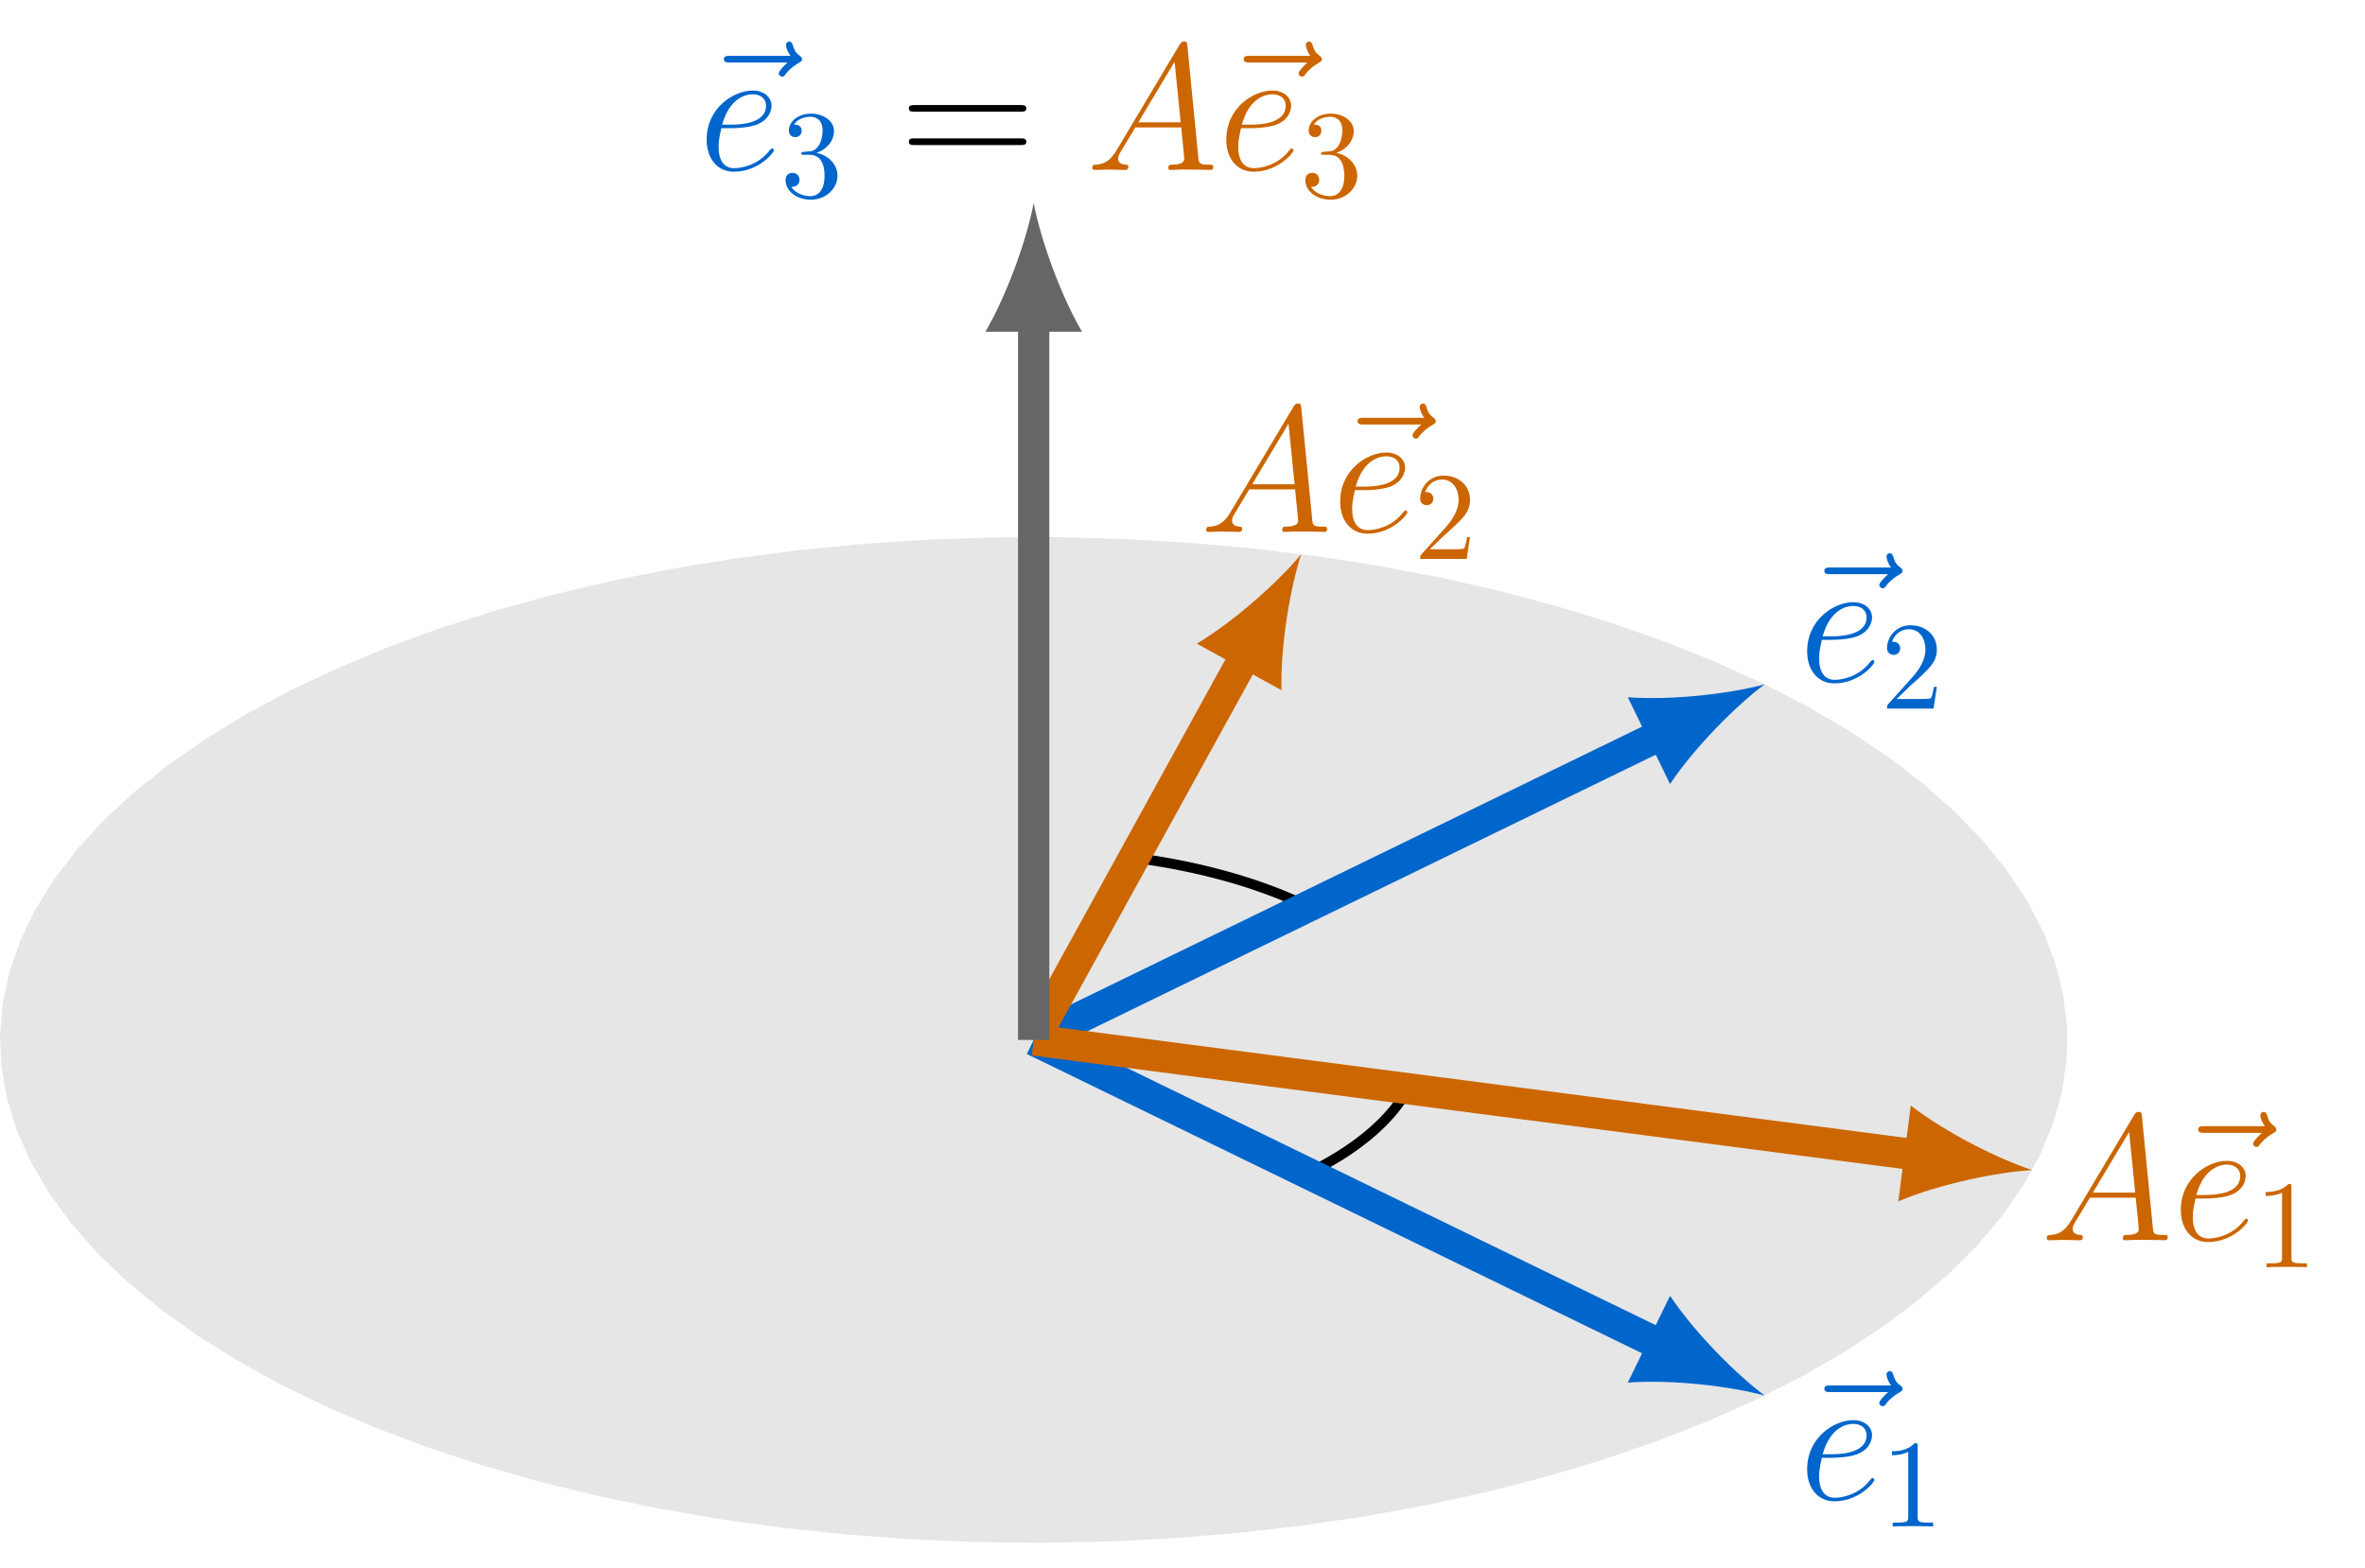 <?xml version="1.0" encoding="UTF-8"?>
<svg xmlns="http://www.w3.org/2000/svg" xmlns:xlink="http://www.w3.org/1999/xlink" width="188.45" height="124.995" viewBox="0 0 188.45 124.995">
<defs>
<g>
<g id="glyph-0-0">
<path d="M 7.672 -8.562 C 7.5 -8.406 6.969 -7.906 6.969 -7.703 C 6.969 -7.562 7.094 -7.438 7.25 -7.438 C 7.375 -7.438 7.438 -7.516 7.531 -7.656 C 7.875 -8.094 8.266 -8.359 8.594 -8.547 C 8.734 -8.641 8.828 -8.672 8.828 -8.828 C 8.828 -8.969 8.719 -9.031 8.641 -9.109 C 8.234 -9.375 8.141 -9.766 8.094 -9.938 C 8.047 -10.062 8 -10.234 7.797 -10.234 C 7.719 -10.234 7.547 -10.172 7.547 -9.953 C 7.547 -9.828 7.625 -9.484 7.906 -9.094 L 3.078 -9.094 C 2.844 -9.094 2.594 -9.094 2.594 -8.828 C 2.594 -8.562 2.859 -8.562 3.078 -8.562 Z M 7.672 -8.562 "/>
</g>
<g id="glyph-0-1">
<path d="M 2.562 -3.328 C 2.953 -3.328 3.938 -3.359 4.625 -3.609 C 5.703 -4.031 5.812 -4.859 5.812 -5.125 C 5.812 -5.75 5.266 -6.328 4.312 -6.328 C 2.812 -6.328 0.641 -4.969 0.641 -2.406 C 0.641 -0.906 1.5 0.141 2.812 0.141 C 4.766 0.141 6 -1.375 6 -1.562 C 6 -1.656 5.906 -1.719 5.859 -1.719 C 5.812 -1.719 5.797 -1.703 5.672 -1.578 C 4.75 -0.359 3.391 -0.141 2.844 -0.141 C 2.016 -0.141 1.594 -0.781 1.594 -1.844 C 1.594 -2.047 1.594 -2.406 1.812 -3.328 Z M 1.875 -3.609 C 2.5 -5.828 3.859 -6.031 4.312 -6.031 C 4.953 -6.031 5.375 -5.672 5.375 -5.125 C 5.375 -3.609 3.078 -3.609 2.484 -3.609 Z M 1.875 -3.609 "/>
</g>
<g id="glyph-0-2">
<path d="M 2.438 -1.594 C 1.938 -0.75 1.453 -0.453 0.766 -0.422 C 0.609 -0.406 0.484 -0.406 0.484 -0.141 C 0.484 -0.062 0.562 0 0.656 0 C 0.922 0 1.562 -0.031 1.828 -0.031 C 2.234 -0.031 2.703 0 3.094 0 C 3.188 0 3.359 0 3.359 -0.266 C 3.359 -0.406 3.234 -0.422 3.156 -0.422 C 2.828 -0.438 2.547 -0.562 2.547 -0.906 C 2.547 -1.109 2.641 -1.266 2.828 -1.578 L 3.922 -3.391 L 7.578 -3.391 C 7.594 -3.25 7.594 -3.141 7.609 -3.016 C 7.641 -2.641 7.812 -1.141 7.812 -0.875 C 7.812 -0.438 7.078 -0.422 6.859 -0.422 C 6.703 -0.422 6.547 -0.422 6.547 -0.156 C 6.547 0 6.672 0 6.75 0 C 7 0 7.281 -0.031 7.531 -0.031 L 8.344 -0.031 C 9.219 -0.031 9.859 0 9.875 0 C 9.969 0 10.125 0 10.125 -0.266 C 10.125 -0.422 10 -0.422 9.781 -0.422 C 9 -0.422 8.984 -0.547 8.938 -0.969 L 8.062 -9.922 C 8.031 -10.219 7.969 -10.234 7.812 -10.234 C 7.672 -10.234 7.594 -10.219 7.453 -10 Z M 4.156 -3.797 L 7.047 -8.625 L 7.531 -3.797 Z M 4.156 -3.797 "/>
</g>
<g id="glyph-1-0">
<path d="M 2.891 -3.516 C 3.703 -3.781 4.281 -4.469 4.281 -5.266 C 4.281 -6.078 3.406 -6.641 2.453 -6.641 C 1.453 -6.641 0.688 -6.047 0.688 -5.281 C 0.688 -4.953 0.906 -4.766 1.203 -4.766 C 1.5 -4.766 1.703 -4.984 1.703 -5.281 C 1.703 -5.766 1.234 -5.766 1.094 -5.766 C 1.391 -6.266 2.047 -6.391 2.406 -6.391 C 2.828 -6.391 3.375 -6.172 3.375 -5.281 C 3.375 -5.156 3.344 -4.578 3.094 -4.141 C 2.797 -3.656 2.453 -3.625 2.203 -3.625 C 2.125 -3.609 1.891 -3.594 1.812 -3.594 C 1.734 -3.578 1.672 -3.562 1.672 -3.469 C 1.672 -3.359 1.734 -3.359 1.906 -3.359 L 2.344 -3.359 C 3.156 -3.359 3.531 -2.688 3.531 -1.703 C 3.531 -0.344 2.844 -0.062 2.406 -0.062 C 1.969 -0.062 1.219 -0.234 0.875 -0.812 C 1.219 -0.766 1.531 -0.984 1.531 -1.359 C 1.531 -1.719 1.266 -1.922 0.984 -1.922 C 0.734 -1.922 0.422 -1.781 0.422 -1.344 C 0.422 -0.438 1.344 0.219 2.438 0.219 C 3.656 0.219 4.562 -0.688 4.562 -1.703 C 4.562 -2.516 3.922 -3.297 2.891 -3.516 Z M 2.891 -3.516 "/>
</g>
<g id="glyph-1-1">
<path d="M 2.938 -6.375 C 2.938 -6.625 2.938 -6.641 2.703 -6.641 C 2.078 -6 1.203 -6 0.891 -6 L 0.891 -5.688 C 1.094 -5.688 1.672 -5.688 2.188 -5.953 L 2.188 -0.781 C 2.188 -0.422 2.156 -0.312 1.266 -0.312 L 0.953 -0.312 L 0.953 0 C 1.297 -0.031 2.156 -0.031 2.562 -0.031 C 2.953 -0.031 3.828 -0.031 4.172 0 L 4.172 -0.312 L 3.859 -0.312 C 2.953 -0.312 2.938 -0.422 2.938 -0.781 Z M 2.938 -6.375 "/>
</g>
<g id="glyph-1-2">
<path d="M 1.266 -0.766 L 2.328 -1.797 C 3.875 -3.172 4.469 -3.703 4.469 -4.703 C 4.469 -5.844 3.578 -6.641 2.359 -6.641 C 1.234 -6.641 0.5 -5.719 0.5 -4.828 C 0.5 -4.281 1 -4.281 1.031 -4.281 C 1.203 -4.281 1.547 -4.391 1.547 -4.812 C 1.547 -5.062 1.359 -5.328 1.016 -5.328 C 0.938 -5.328 0.922 -5.328 0.891 -5.312 C 1.109 -5.969 1.656 -6.328 2.234 -6.328 C 3.141 -6.328 3.562 -5.516 3.562 -4.703 C 3.562 -3.906 3.078 -3.125 2.516 -2.5 L 0.609 -0.375 C 0.5 -0.266 0.5 -0.234 0.5 0 L 4.203 0 L 4.469 -1.734 L 4.234 -1.734 C 4.172 -1.438 4.109 -1 4 -0.844 C 3.938 -0.766 3.281 -0.766 3.062 -0.766 Z M 1.266 -0.766 "/>
</g>
<g id="glyph-2-0">
<path d="M 9.688 -4.641 C 9.891 -4.641 10.141 -4.641 10.141 -4.906 C 10.141 -5.172 9.891 -5.172 9.688 -5.172 L 1.234 -5.172 C 1.031 -5.172 0.781 -5.172 0.781 -4.922 C 0.781 -4.641 1.016 -4.641 1.234 -4.641 Z M 9.688 -1.984 C 9.891 -1.984 10.141 -1.984 10.141 -2.234 C 10.141 -2.516 9.891 -2.516 9.688 -2.516 L 1.234 -2.516 C 1.031 -2.516 0.781 -2.516 0.781 -2.25 C 0.781 -1.984 1.016 -1.984 1.234 -1.984 Z M 9.688 -1.984 "/>
</g>
</g>
<clipPath id="clip-0">
<path clip-rule="nonzero" d="M 47 47 L 168 47 L 168 124.996 L 47 124.996 Z M 47 47 "/>
</clipPath>
<clipPath id="clip-1">
<path clip-rule="nonzero" d="M 47 47 L 188 47 L 188 124.996 L 47 124.996 Z M 47 47 "/>
</clipPath>
</defs>
<path fill-rule="nonzero" fill="rgb(0%, 0%, 0%)" fill-opacity="0.1" d="M 140.617 54.543 L 144.191 56.398 L 147.52 58.359 L 150.582 60.422 L 153.371 62.57 L 155.879 64.805 L 158.086 67.109 L 159.992 69.477 L 161.586 71.902 L 162.855 74.367 L 163.805 76.867 L 164.426 79.395 L 164.715 81.934 L 164.676 84.477 L 164.301 87.016 L 163.598 89.535 L 162.57 92.031 L 161.215 94.488 L 159.547 96.898 L 157.566 99.25 L 155.281 101.539 L 152.703 103.75 L 149.844 105.883 L 146.711 107.918 L 143.32 109.852 L 139.684 111.68 L 135.816 113.391 L 131.734 114.977 L 127.453 116.438 L 122.988 117.758 L 118.363 118.945 L 113.59 119.98 L 108.695 120.871 L 103.691 121.609 L 98.602 122.188 L 93.445 122.609 L 88.246 122.871 L 83.023 122.973 L 77.797 122.91 L 72.59 122.691 L 67.426 122.309 L 62.316 121.77 L 57.289 121.07 L 52.363 120.219 L 47.559 119.219 L 42.895 118.07 L 38.391 116.781 L 34.059 115.355 L 29.926 113.801 L 26 112.121 L 22.309 110.324 L 18.855 108.414 L 15.652 106.402 L 12.727 104.293 L 10.074 102.102 L 7.715 99.832 L 5.66 97.496 L 3.91 95.098 L 2.477 92.652 L 1.367 90.164 L 0.578 87.648 L 0.125 85.117 L 0 82.574 L 0.203 80.031 L 0.742 77.504 L 1.609 74.992 L 2.801 72.516 L 4.316 70.082 L 6.141 67.699 L 8.273 65.375 L 10.707 63.125 L 13.426 60.953 L 16.422 58.871 L 19.684 56.883 L 23.199 55 L 26.953 53.23 L 30.93 51.582 L 35.113 50.055 L 39.488 48.664 L 44.035 47.41 L 48.738 46.297 L 53.574 45.332 L 58.527 44.52 L 63.574 43.859 L 68.699 43.359 L 73.879 43.016 L 79.094 42.836 L 84.32 42.816 L 89.539 42.957 L 94.727 43.258 L 99.867 43.719 L 104.938 44.336 L 109.918 45.113 L 114.785 46.039 L 119.523 47.113 L 124.109 48.332 L 128.531 49.688 L 132.766 51.18 L 136.793 52.801 L 140.609 54.543 "/>
<path fill="none" stroke-width="0.797" stroke-linecap="butt" stroke-linejoin="miter" stroke="rgb(0%, 0%, 0%)" stroke-opacity="1" stroke-miterlimit="10" d="M 146.335 -3.892 L 146.288 -3.966 L 146.245 -4.045 L 146.202 -4.119 L 146.155 -4.197 L 146.108 -4.271 L 146.065 -4.349 L 146.015 -4.423 L 145.968 -4.502 L 145.917 -4.576 L 145.87 -4.654 L 145.815 -4.728 L 145.765 -4.802 L 145.714 -4.881 L 145.495 -5.177 L 145.378 -5.326 L 145.323 -5.4 L 145.261 -5.474 L 145.144 -5.623 L 144.956 -5.845 L 144.89 -5.916 L 144.827 -5.99 L 144.761 -6.064 L 144.694 -6.134 L 144.628 -6.209 L 144.558 -6.279 L 144.491 -6.353 L 144.421 -6.423 L 144.351 -6.498 L 144.136 -6.713 L 143.839 -6.994 L 143.605 -7.205 L 143.53 -7.275 L 143.448 -7.341 L 143.366 -7.412 L 143.288 -7.482 L 143.206 -7.552 L 143.124 -7.619 L 143.038 -7.689 L 142.956 -7.756 L 142.87 -7.822 L 142.784 -7.892 L 142.526 -8.091 L 142.437 -8.162 L 142.077 -8.427 L 141.983 -8.49 L 141.894 -8.556 L 141.8 -8.623 L 141.706 -8.685 L 141.608 -8.752 L 141.515 -8.818 L 141.319 -8.943 L 141.226 -9.009 L 141.124 -9.072 L 140.929 -9.197 L 140.523 -9.447 L 140.417 -9.509 L 140.315 -9.572 L 140.21 -9.631 L 140.105 -9.693 L 139.999 -9.752 L 139.894 -9.814 L 139.788 -9.873 L 139.679 -9.935 L 139.569 -9.994 L 139.464 -10.052 L 139.351 -10.111 L 139.132 -10.228 L 139.019 -10.287 L 138.909 -10.345 L 138.796 -10.4 L 138.569 -10.517 L 138.452 -10.572 L 138.339 -10.631 " transform="matrix(1, 0, 0, -1, -34.128, 82.889)"/>
<path fill="none" stroke-width="0.797" stroke-linecap="butt" stroke-linejoin="miter" stroke="rgb(0%, 0%, 0%)" stroke-opacity="1" stroke-miterlimit="10" d="M 138.339 10.631 L 137.636 10.959 L 137.151 11.178 L 137.03 11.229 L 136.909 11.284 L 136.784 11.334 L 136.663 11.385 L 136.538 11.436 L 136.413 11.491 L 136.038 11.643 L 135.909 11.694 L 135.784 11.741 L 135.526 11.842 L 135.269 11.936 L 135.136 11.987 L 134.878 12.08 L 134.214 12.315 L 134.081 12.358 L 133.944 12.405 L 133.812 12.448 L 133.675 12.494 L 133.128 12.666 L 132.987 12.709 L 132.714 12.795 L 132.573 12.834 L 132.433 12.877 L 132.292 12.916 L 132.151 12.959 L 131.73 13.076 L 131.585 13.116 L 131.444 13.155 L 131.3 13.194 L 131.155 13.229 L 130.866 13.307 L 130.577 13.377 L 130.433 13.416 L 130.284 13.451 L 129.995 13.522 L 129.847 13.557 L 129.698 13.588 L 129.401 13.659 L 129.105 13.721 L 128.956 13.756 L 128.808 13.787 L 128.655 13.819 L 128.507 13.85 L 128.355 13.881 L 128.202 13.909 L 128.054 13.94 L 127.901 13.971 L 127.749 13.998 L 127.597 14.03 L 127.14 14.112 L 126.983 14.139 L 126.831 14.166 L 126.675 14.194 L 126.523 14.217 L 126.366 14.244 L 126.214 14.268 L 126.058 14.295 L 125.12 14.436 L 124.964 14.455 L 124.808 14.479 L 124.648 14.498 L 124.491 14.522 " transform="matrix(1, 0, 0, -1, -34.128, 82.889)"/>
<g clip-path="url(#clip-0)">
<path fill="none" stroke-width="2.491" stroke-linecap="butt" stroke-linejoin="miter" stroke="rgb(0%, 40.015%, 79.999%)" stroke-opacity="1" stroke-miterlimit="10" d="M 116.495 -0.002 L 166.44 -24.306 " transform="matrix(1, 0, 0, -1, -34.128, 82.889)"/>
</g>
<path fill-rule="nonzero" fill="rgb(0%, 40.015%, 79.999%)" fill-opacity="1" d="M 140.617 111.234 C 138.379 109.574 135.055 106.246 133.074 103.285 L 129.707 110.203 C 133.258 109.938 137.93 110.5 140.617 111.234 "/>
<path fill="none" stroke-width="2.491" stroke-linecap="butt" stroke-linejoin="miter" stroke="rgb(0%, 40.015%, 79.999%)" stroke-opacity="1" stroke-miterlimit="10" d="M 116.495 -0.002 L 166.44 24.303 " transform="matrix(1, 0, 0, -1, -34.128, 82.889)"/>
<path fill-rule="nonzero" fill="rgb(0%, 40.015%, 79.999%)" fill-opacity="1" d="M 140.617 54.543 C 137.93 55.281 133.258 55.84 129.707 55.574 L 133.074 62.492 C 135.055 59.531 138.379 56.203 140.617 54.543 "/>
<g clip-path="url(#clip-1)">
<path fill="none" stroke-width="2.491" stroke-linecap="butt" stroke-linejoin="miter" stroke="rgb(79.999%, 39.983%, 0%)" stroke-opacity="1" stroke-miterlimit="10" d="M 116.495 -0.002 L 186.905 -9.181 " transform="matrix(1, 0, 0, -1, -34.128, 82.889)"/>
</g>
<path fill-rule="nonzero" fill="rgb(79.999%, 39.983%, 0%)" fill-opacity="1" d="M 161.938 93.266 C 159.289 92.402 155.078 90.301 152.258 88.121 L 151.262 95.754 C 154.547 94.371 159.156 93.418 161.938 93.266 "/>
<path fill="none" stroke-width="2.491" stroke-linecap="butt" stroke-linejoin="miter" stroke="rgb(79.999%, 39.983%, 0%)" stroke-opacity="1" stroke-miterlimit="10" d="M 116.495 -0.002 L 133.362 30.631 " transform="matrix(1, 0, 0, -1, -34.128, 82.889)"/>
<path fill-rule="nonzero" fill="rgb(79.999%, 39.983%, 0%)" fill-opacity="1" d="M 103.688 44.168 C 101.918 46.316 98.426 49.469 95.367 51.301 L 102.109 55.012 C 102.02 51.449 102.816 46.812 103.688 44.168 "/>
<path fill="none" stroke-width="2.491" stroke-linecap="butt" stroke-linejoin="miter" stroke="rgb(40.001%, 40.001%, 40.001%)" stroke-opacity="1" stroke-miterlimit="10" d="M 116.495 -0.002 L 116.495 57.475 " transform="matrix(1, 0, 0, -1, -34.128, 82.889)"/>
<path fill-rule="nonzero" fill="rgb(40.001%, 40.001%, 40.001%)" fill-opacity="1" d="M 82.367 16.18 C 81.855 18.918 80.316 23.363 78.52 26.441 L 86.215 26.441 C 84.422 23.363 82.883 18.918 82.367 16.18 "/>
<g fill="rgb(0%, 40.015%, 79.999%)" fill-opacity="1">
<use xlink:href="#glyph-0-0" x="55.084" y="13.546"/>
</g>
<g fill="rgb(0%, 40.015%, 79.999%)" fill-opacity="1">
<use xlink:href="#glyph-0-1" x="55.666" y="13.546"/>
</g>
<g fill="rgb(0%, 40.015%, 79.999%)" fill-opacity="1">
<use xlink:href="#glyph-1-0" x="62.174" y="15.698"/>
</g>
<g fill="rgb(0%, 0%, 0%)" fill-opacity="1">
<use xlink:href="#glyph-2-0" x="71.639" y="13.546"/>
</g>
<g fill="rgb(79.999%, 39.983%, 0%)" fill-opacity="1">
<use xlink:href="#glyph-0-2" x="86.549" y="13.546"/>
</g>
<g fill="rgb(79.999%, 39.983%, 0%)" fill-opacity="1">
<use xlink:href="#glyph-0-0" x="96.505" y="13.546"/>
</g>
<g fill="rgb(79.999%, 39.983%, 0%)" fill-opacity="1">
<use xlink:href="#glyph-0-1" x="97.073" y="13.546"/>
</g>
<g fill="rgb(79.999%, 39.983%, 0%)" fill-opacity="1">
<use xlink:href="#glyph-1-0" x="103.59" y="15.698"/>
</g>
<g fill="rgb(0%, 40.015%, 79.999%)" fill-opacity="1">
<use xlink:href="#glyph-0-0" x="142.776" y="119.523"/>
</g>
<g fill="rgb(0%, 40.015%, 79.999%)" fill-opacity="1">
<use xlink:href="#glyph-0-1" x="143.358" y="119.523"/>
</g>
<g fill="rgb(0%, 40.015%, 79.999%)" fill-opacity="1">
<use xlink:href="#glyph-1-1" x="149.866" y="121.674"/>
</g>
<g fill="rgb(79.999%, 39.983%, 0%)" fill-opacity="1">
<use xlink:href="#glyph-0-2" x="162.609" y="98.857"/>
</g>
<g fill="rgb(79.999%, 39.983%, 0%)" fill-opacity="1">
<use xlink:href="#glyph-0-0" x="172.565" y="98.857"/>
</g>
<g fill="rgb(79.999%, 39.983%, 0%)" fill-opacity="1">
<use xlink:href="#glyph-0-1" x="173.133" y="98.857"/>
</g>
<g fill="rgb(79.999%, 39.983%, 0%)" fill-opacity="1">
<use xlink:href="#glyph-1-1" x="179.65" y="101.009"/>
</g>
<g fill="rgb(0%, 40.015%, 79.999%)" fill-opacity="1">
<use xlink:href="#glyph-0-0" x="142.776" y="54.328"/>
</g>
<g fill="rgb(0%, 40.015%, 79.999%)" fill-opacity="1">
<use xlink:href="#glyph-0-1" x="143.358" y="54.328"/>
</g>
<g fill="rgb(0%, 40.015%, 79.999%)" fill-opacity="1">
<use xlink:href="#glyph-1-2" x="149.866" y="56.48"/>
</g>
<g fill="rgb(79.999%, 39.983%, 0%)" fill-opacity="1">
<use xlink:href="#glyph-0-2" x="95.625" y="42.397"/>
</g>
<g fill="rgb(79.999%, 39.983%, 0%)" fill-opacity="1">
<use xlink:href="#glyph-0-0" x="105.581" y="42.397"/>
</g>
<g fill="rgb(79.999%, 39.983%, 0%)" fill-opacity="1">
<use xlink:href="#glyph-0-1" x="106.149" y="42.397"/>
</g>
<g fill="rgb(79.999%, 39.983%, 0%)" fill-opacity="1">
<use xlink:href="#glyph-1-2" x="112.666" y="44.549"/>
</g>
</svg>
